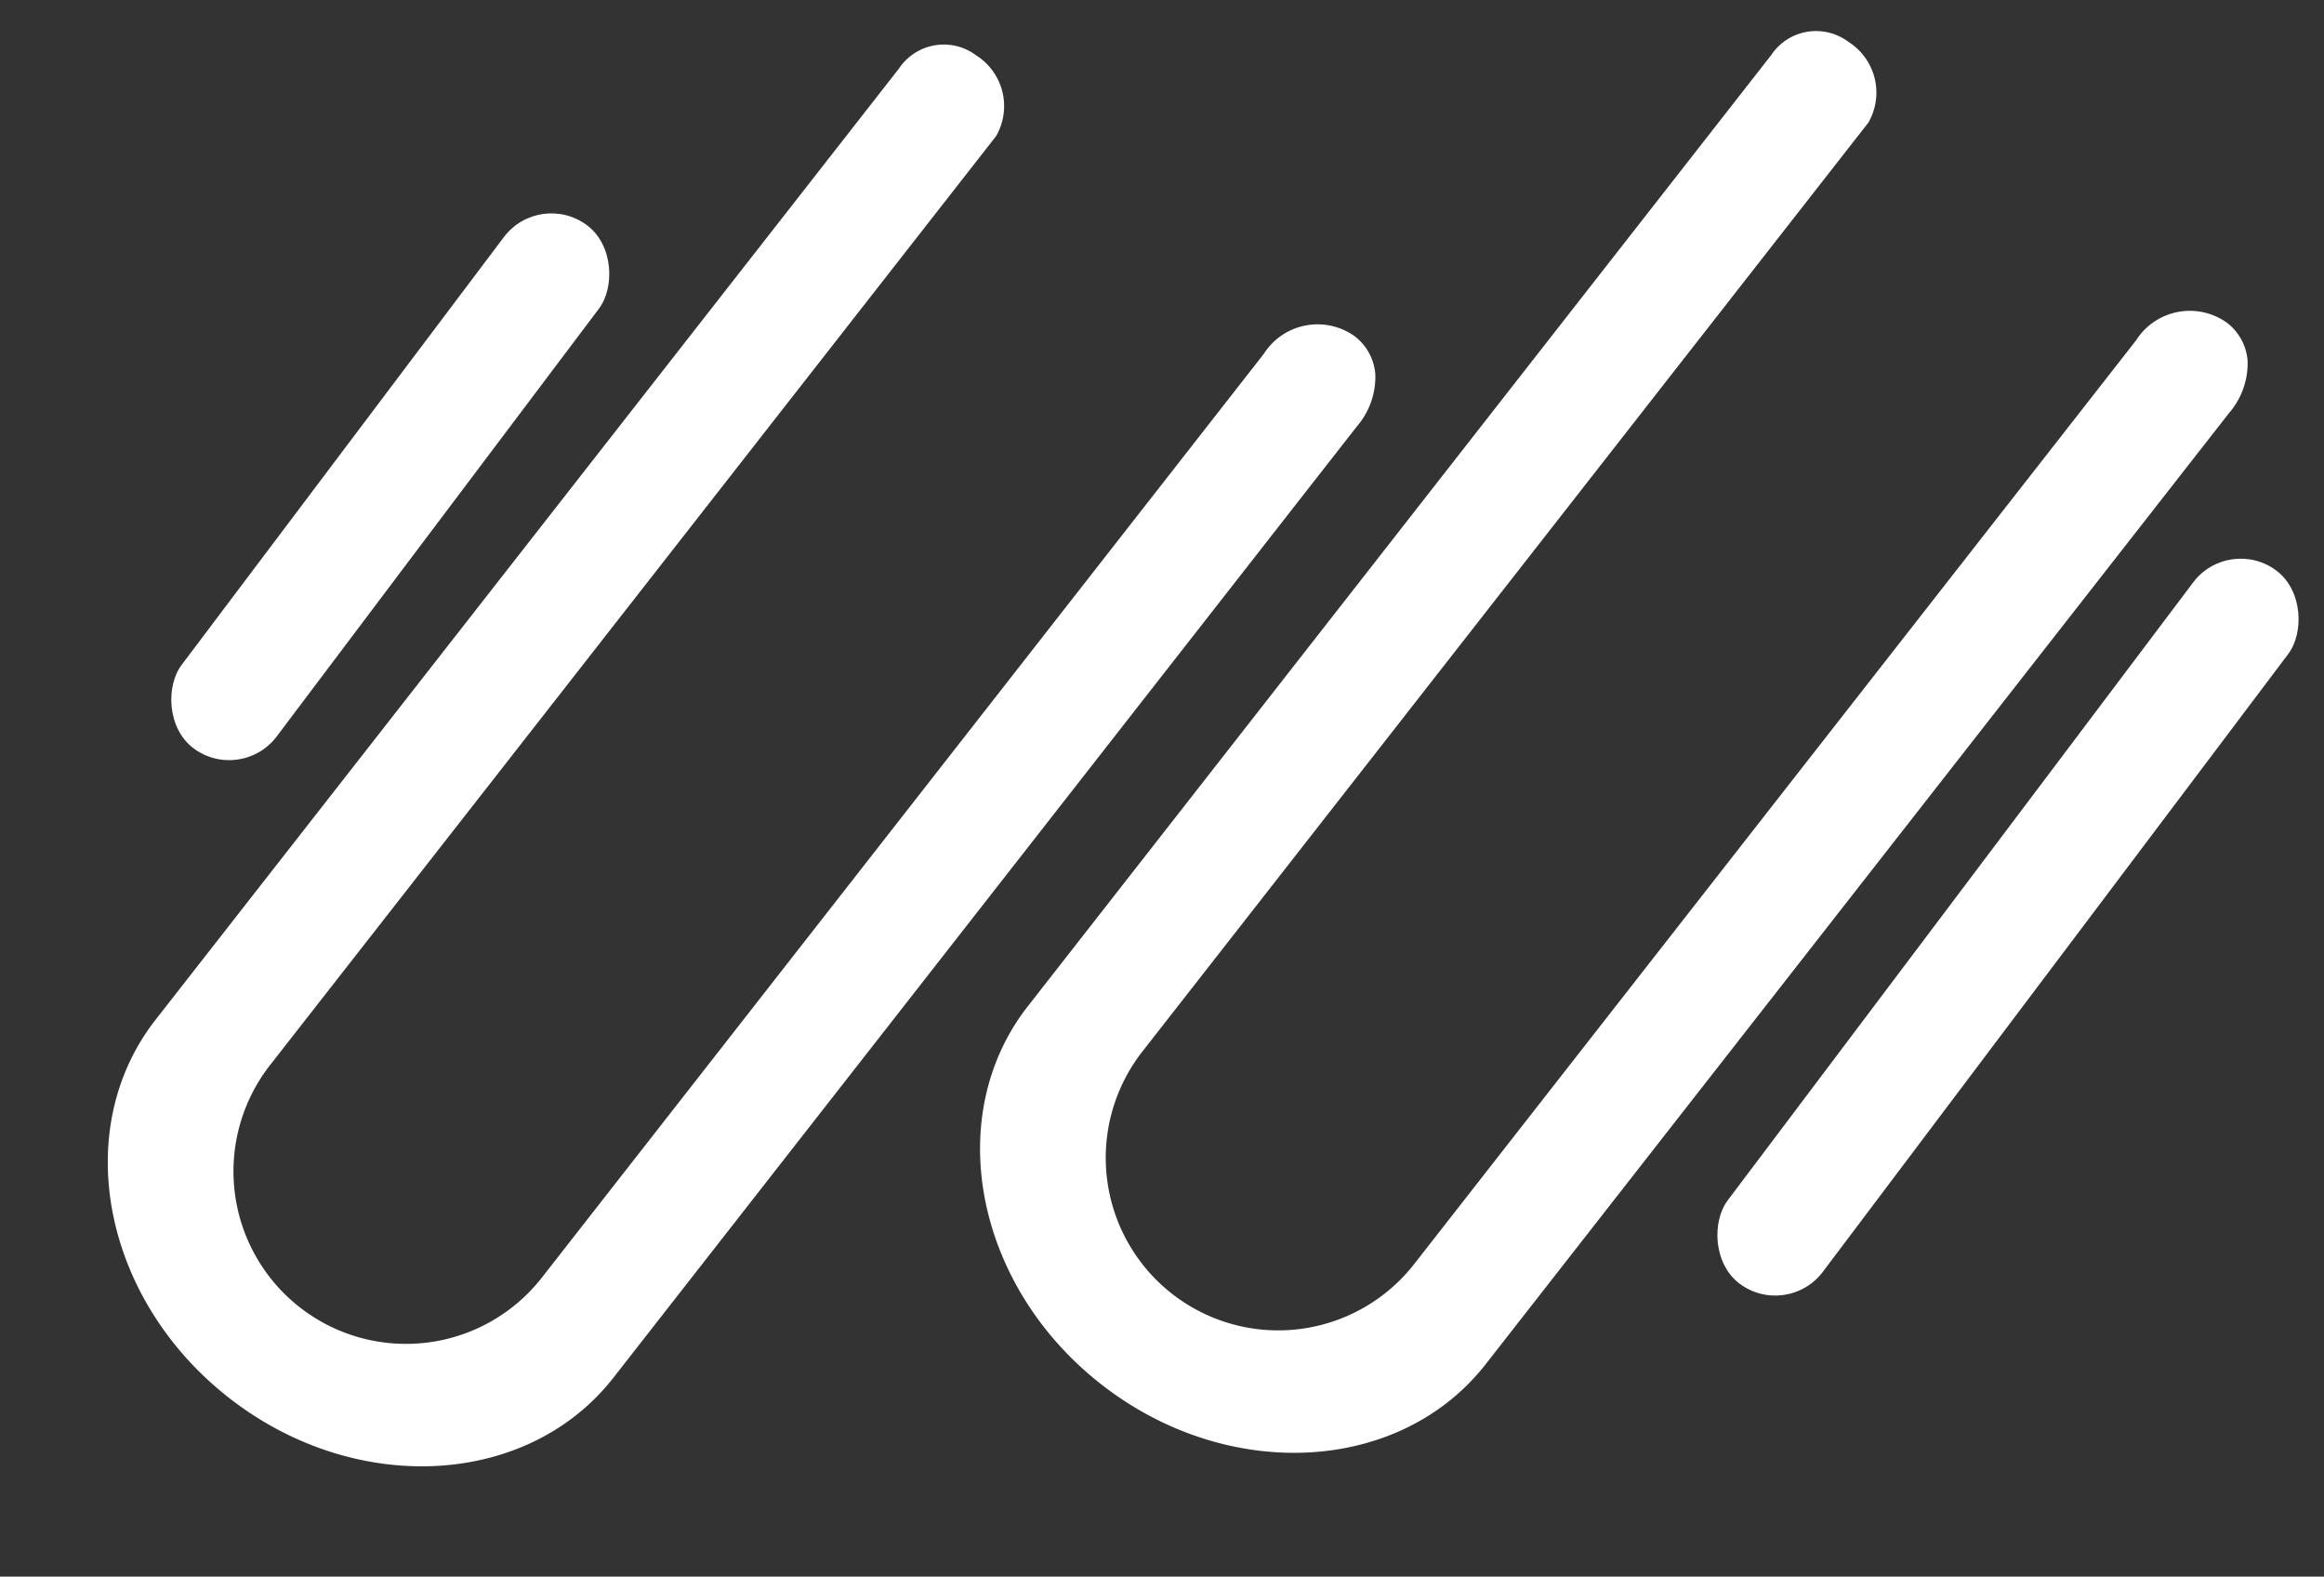 <svg xmlns="http://www.w3.org/2000/svg" width="39.08" height="26.506" viewBox="0 0 39.08 26.506"><rect x="0" y="0" width="39.08" height="26.506" fill="#333333" stroke="none"/><g transform="translate(-139.233 -62.916)"><path d="M24.539,9.77H4.247C1.905,9.77,0,7.579,0,4.885S1.905,0,4.247,0H24.539a.906.906,0,0,1,.975.886,1.009,1.009,0,0,1-.863,1.1H4.832a2.9,2.9,0,0,0,0,5.8H24.538a1.072,1.072,0,0,1,1.176,1.026.89.89,0,0,1-.288.661A1.278,1.278,0,0,1,24.539,9.77Z" transform="matrix(0.616, -0.788, 0.788, 0.616, 153.901, 83.179)" fill="#fff"/><path d="M24.539,9.77H4.247C1.905,9.77,0,7.579,0,4.885S1.905,0,4.247,0H24.539a.906.906,0,0,1,.975.886,1.009,1.009,0,0,1-.863,1.1H4.832a2.9,2.9,0,0,0,0,5.8H24.538a1.072,1.072,0,0,1,1.176,1.026.89.89,0,0,1-.288.661A1.278,1.278,0,0,1,24.539,9.77Z" transform="matrix(0.616, -0.788, 0.788, 0.616, 139.233, 83.406)" fill="#fff"/><rect width="2" height="15" rx="1" transform="matrix(0.799, 0.602, -0.602, 0.799, 176.715, 71.908)" fill="#fff"/><rect width="2" height="11" rx="1" transform="matrix(0.799, 0.602, -0.602, 0.799, 148.308, 66.103)" fill="#fff"/></g></svg>